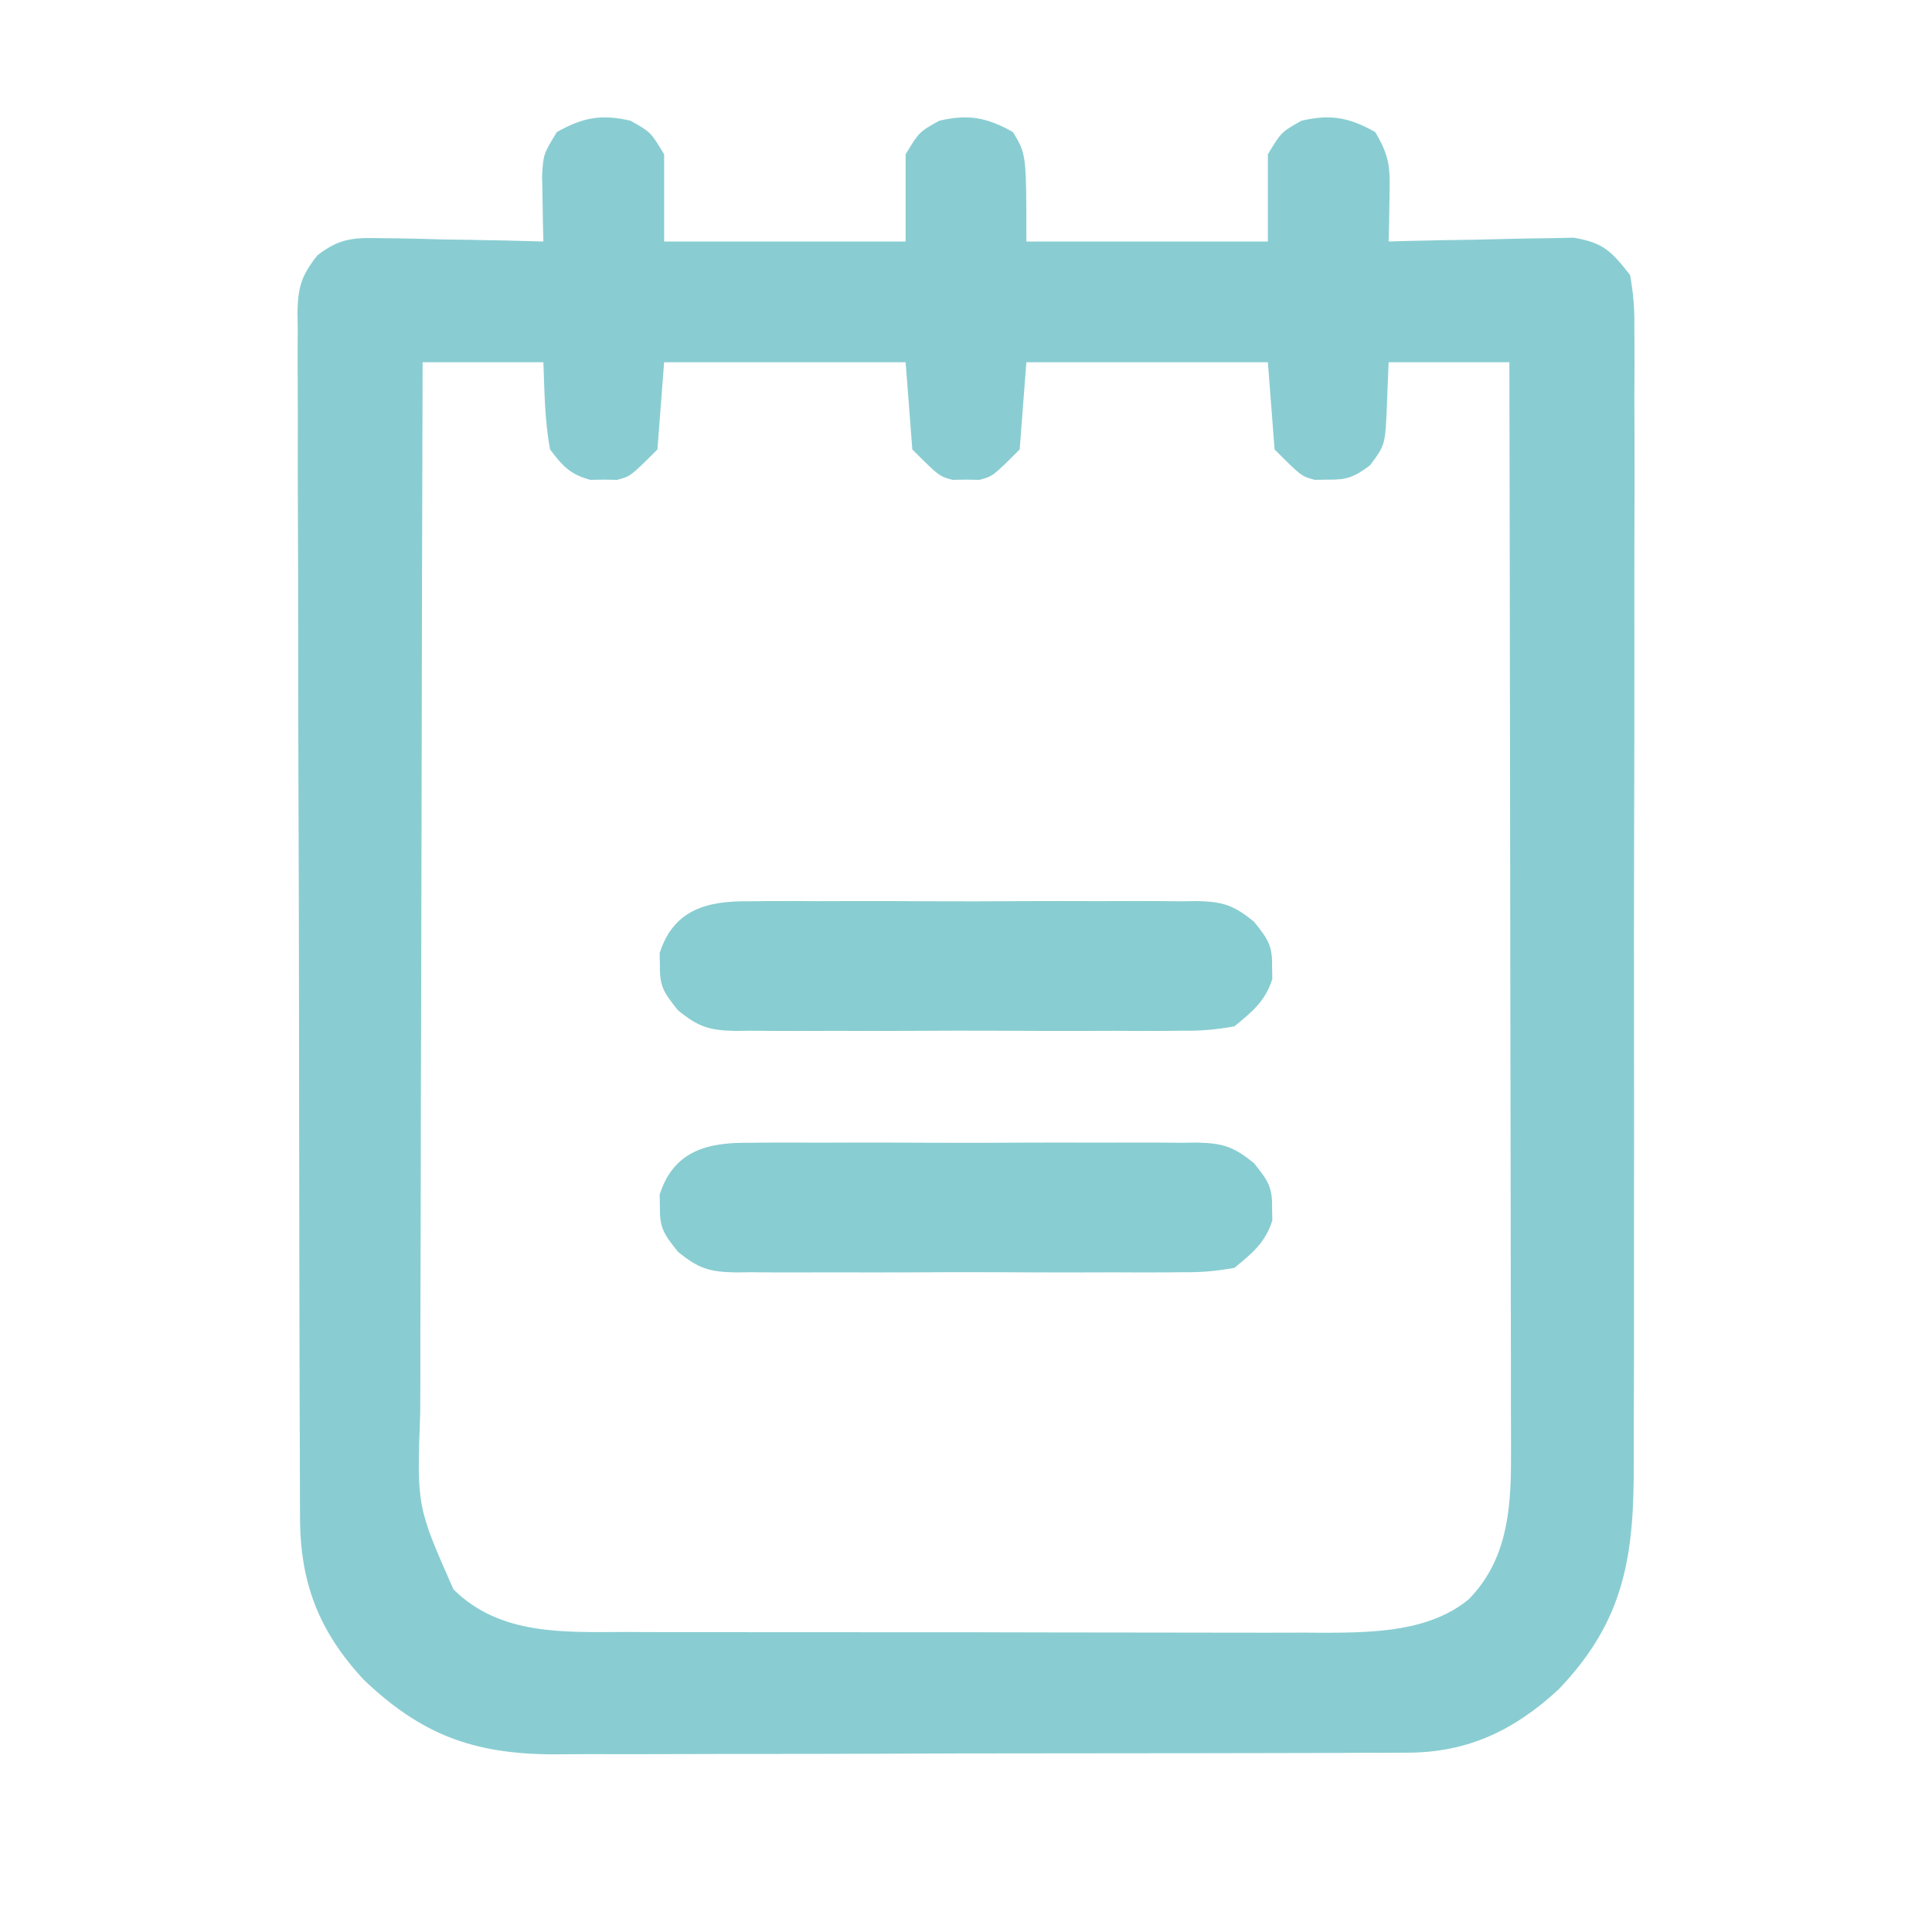 <?xml version="1.0" encoding="UTF-8"?>
<svg version="1.1" xmlns="http://www.w3.org/2000/svg" width="288" height="288">
<path d="M0 0 C3 1.688 3 1.688 5 5 C5 9.29 5 13.58 5 18 C16.88 18 28.76 18 41 18 C41 13.71 41 9.42 41 5 C43 1.688 43 1.688 46 0 C50.337 -1.023 53.124 -0.493 57 1.688 C59 5 59 5 59 18 C70.88 18 82.76 18 95 18 C95 13.71 95 9.42 95 5 C97 1.688 97 1.688 100 0 C104.337 -1.023 107.124 -0.493 111 1.688 C113.315 5.521 113.213 7.302 113.125 11.707 C113.107 12.884 113.089 14.06 113.07 15.273 C113.047 16.173 113.024 17.073 113 18 C113.913 17.974 114.826 17.948 115.766 17.921 C119.168 17.835 122.568 17.773 125.97 17.725 C127.44 17.7 128.909 17.666 130.378 17.623 C132.496 17.562 134.612 17.534 136.73 17.512 C138.003 17.486 139.276 17.459 140.587 17.432 C145.025 18.17 146.238 19.49 149 23 C149.491 25.824 149.674 28.044 149.628 30.861 C149.635 31.646 149.642 32.432 149.65 33.241 C149.667 35.87 149.649 38.497 149.631 41.126 C149.636 43.012 149.644 44.898 149.653 46.784 C149.671 51.906 149.658 57.028 149.639 62.15 C149.622 67.514 149.631 72.879 149.636 78.243 C149.641 87.258 149.625 96.272 149.597 105.286 C149.565 115.695 149.565 126.102 149.582 136.511 C149.598 146.532 149.591 156.553 149.574 166.575 C149.567 170.834 149.568 175.093 149.576 179.353 C149.583 184.377 149.571 189.401 149.544 194.425 C149.537 196.264 149.537 198.103 149.544 199.942 C149.592 213.803 148.263 223.454 138.371 233.801 C131.839 239.86 124.91 243.238 115.879 243.267 C114.071 243.28 114.071 243.28 112.226 243.293 C110.917 243.292 109.608 243.291 108.259 243.291 C106.855 243.297 105.452 243.303 104.049 243.311 C100.247 243.329 96.445 243.333 92.643 243.335 C90.264 243.336 87.885 243.34 85.506 243.346 C77.195 243.364 68.884 243.372 60.573 243.371 C52.844 243.369 45.116 243.39 37.387 243.422 C30.737 243.448 24.088 243.459 17.438 243.458 C13.472 243.457 9.507 243.463 5.542 243.484 C1.809 243.504 -1.924 243.503 -5.657 243.489 C-7.666 243.486 -9.675 243.503 -11.684 243.52 C-23.516 243.438 -31.242 240.554 -39.801 232.371 C-46.496 225.152 -49.307 217.86 -49.274 207.985 C-49.279 207.195 -49.285 206.406 -49.29 205.592 C-49.305 202.955 -49.306 200.318 -49.306 197.681 C-49.314 195.787 -49.322 193.893 -49.332 191.999 C-49.354 186.86 -49.362 181.722 -49.367 176.584 C-49.371 173.374 -49.377 170.164 -49.384 166.954 C-49.409 155.757 -49.422 144.56 -49.426 133.364 C-49.429 122.923 -49.459 112.482 -49.501 102.042 C-49.536 93.078 -49.551 84.114 -49.552 75.15 C-49.553 69.796 -49.561 64.442 -49.59 59.088 C-49.616 54.056 -49.618 49.024 -49.602 43.991 C-49.6 42.144 -49.607 40.296 -49.623 38.449 C-49.643 35.928 -49.633 33.409 -49.615 30.888 C-49.628 30.156 -49.641 29.423 -49.655 28.669 C-49.591 24.801 -49.095 23.121 -46.675 20.042 C-43.172 17.368 -41.103 17.422 -36.73 17.512 C-35.709 17.522 -35.709 17.522 -34.667 17.533 C-32.506 17.561 -30.348 17.624 -28.188 17.688 C-26.717 17.713 -25.246 17.735 -23.775 17.756 C-20.183 17.811 -16.592 17.897 -13 18 C-13.023 17.1 -13.046 16.2 -13.07 15.273 C-13.088 14.096 -13.106 12.919 -13.125 11.707 C-13.148 10.539 -13.171 9.371 -13.195 8.167 C-13 5 -13 5 -11 1.688 C-7.124 -0.493 -4.337 -1.023 0 0 Z M-31 36 C-31.07 58.123 -31.123 80.246 -31.155 102.369 C-31.171 112.641 -31.192 122.914 -31.226 133.187 C-31.256 142.143 -31.276 151.098 -31.282 160.054 C-31.286 164.794 -31.295 169.534 -31.317 174.274 C-31.338 178.741 -31.344 183.207 -31.339 187.674 C-31.34 189.308 -31.346 190.943 -31.358 192.577 C-31.87 206.56 -31.87 206.56 -26.402 218.926 C-19.426 225.834 -9.878 225.295 -0.684 225.275 C0.53 225.28 1.744 225.285 2.995 225.29 C6.305 225.302 9.615 225.304 12.925 225.302 C15.698 225.301 18.471 225.305 21.244 225.31 C27.792 225.321 34.34 225.322 40.887 225.316 C47.62 225.31 54.352 225.322 61.084 225.343 C66.885 225.361 72.686 225.367 78.486 225.364 C81.942 225.362 85.397 225.364 88.853 225.378 C92.71 225.393 96.568 225.384 100.425 225.372 C101.555 225.38 102.685 225.388 103.849 225.395 C111.035 225.348 119.143 225.172 124.943 220.402 C130.563 214.665 131.252 207.278 131.241 199.546 C131.242 198.841 131.244 198.136 131.246 197.409 C131.249 195.071 131.238 192.733 131.227 190.395 C131.226 188.709 131.227 187.023 131.228 185.337 C131.229 180.778 131.217 176.218 131.203 171.659 C131.19 166.888 131.189 162.116 131.187 157.345 C131.181 148.318 131.164 139.291 131.144 130.263 C131.122 119.983 131.111 109.702 131.101 99.422 C131.08 78.281 131.044 57.141 131 36 C125.06 36 119.12 36 113 36 C112.918 38.062 112.835 40.125 112.75 42.25 C112.507 48.325 112.507 48.325 110.203 51.391 C107.866 53.098 106.849 53.545 104 53.5 C103.34 53.51 102.68 53.521 102 53.531 C100 53 100 53 96 49 C95.67 44.71 95.34 40.42 95 36 C83.12 36 71.24 36 59 36 C58.67 40.29 58.34 44.58 58 49 C54 53 54 53 52 53.531 C51.34 53.521 50.68 53.511 50 53.5 C49.34 53.51 48.68 53.521 48 53.531 C46 53 46 53 42 49 C41.67 44.71 41.34 40.42 41 36 C29.12 36 17.24 36 5 36 C4.67 40.29 4.34 44.58 4 49 C0 53 0 53 -2 53.531 C-2.99 53.516 -2.99 53.516 -4 53.5 C-4.66 53.51 -5.32 53.521 -6 53.531 C-8.993 52.736 -10.149 51.462 -12 49 C-12.819 44.651 -12.822 40.44 -13 36 C-18.94 36 -24.88 36 -31 36 Z " fill="#89CDD2" transform="translate(94,18)"/>
<path d="M0 0 C1.159 -0.013 1.159 -0.013 2.342 -0.027 C4.889 -0.048 7.434 -0.034 9.98 -0.017 C11.755 -0.02 13.529 -0.025 15.304 -0.032 C19.02 -0.039 22.735 -0.028 26.45 -0.005 C31.209 0.024 35.966 0.007 40.724 -0.023 C44.388 -0.041 48.05 -0.035 51.714 -0.022 C53.468 -0.019 55.222 -0.023 56.976 -0.035 C59.43 -0.047 61.882 -0.028 64.336 0 C65.058 -0.01 65.78 -0.02 66.525 -0.031 C70.437 0.051 72.046 0.547 75.116 3.059 C77.107 5.57 77.856 6.52 77.793 9.647 C77.812 10.606 77.812 10.606 77.832 11.584 C76.756 14.927 74.861 16.444 72.168 18.647 C69.354 19.143 67.144 19.333 64.336 19.294 C63.563 19.303 62.79 19.311 61.994 19.32 C59.447 19.342 56.902 19.328 54.355 19.311 C52.581 19.314 50.806 19.319 49.032 19.326 C45.316 19.333 41.601 19.322 37.886 19.299 C33.127 19.27 28.37 19.287 23.612 19.317 C19.948 19.335 16.285 19.329 12.622 19.316 C10.868 19.313 9.114 19.317 7.359 19.328 C4.905 19.341 2.454 19.322 0 19.294 C-1.083 19.309 -1.083 19.309 -2.189 19.325 C-6.101 19.243 -7.71 18.747 -10.78 16.235 C-12.771 13.724 -13.52 12.774 -13.457 9.647 C-13.47 9.008 -13.483 8.368 -13.496 7.709 C-11.363 1.085 -6.229 -0.087 0 0 Z " fill="#88CDD1" transform="translate(111.832,170.353)"/>
<path d="M0 0 C1.159 -0.013 1.159 -0.013 2.342 -0.027 C4.889 -0.048 7.434 -0.034 9.98 -0.017 C11.755 -0.02 13.529 -0.025 15.304 -0.032 C19.02 -0.039 22.735 -0.028 26.45 -0.005 C31.209 0.024 35.966 0.007 40.724 -0.023 C44.388 -0.041 48.05 -0.035 51.714 -0.022 C53.468 -0.019 55.222 -0.023 56.976 -0.035 C59.43 -0.047 61.882 -0.028 64.336 0 C65.058 -0.01 65.78 -0.02 66.525 -0.031 C70.437 0.051 72.046 0.547 75.116 3.059 C77.107 5.57 77.856 6.52 77.793 9.647 C77.812 10.606 77.812 10.606 77.832 11.584 C76.756 14.927 74.861 16.444 72.168 18.647 C69.354 19.143 67.144 19.333 64.336 19.294 C63.563 19.303 62.79 19.311 61.994 19.32 C59.447 19.342 56.902 19.328 54.355 19.311 C52.581 19.314 50.806 19.319 49.032 19.326 C45.316 19.333 41.601 19.322 37.886 19.299 C33.127 19.27 28.37 19.287 23.612 19.317 C19.948 19.335 16.285 19.329 12.622 19.316 C10.868 19.313 9.114 19.317 7.359 19.328 C4.905 19.341 2.454 19.322 0 19.294 C-1.083 19.309 -1.083 19.309 -2.189 19.325 C-6.101 19.243 -7.71 18.747 -10.78 16.235 C-12.771 13.724 -13.52 12.774 -13.457 9.647 C-13.47 9.008 -13.483 8.368 -13.496 7.709 C-11.363 1.085 -6.229 -0.087 0 0 Z " fill="#88CDD1" transform="translate(111.832,134.353)"/>
</svg>
